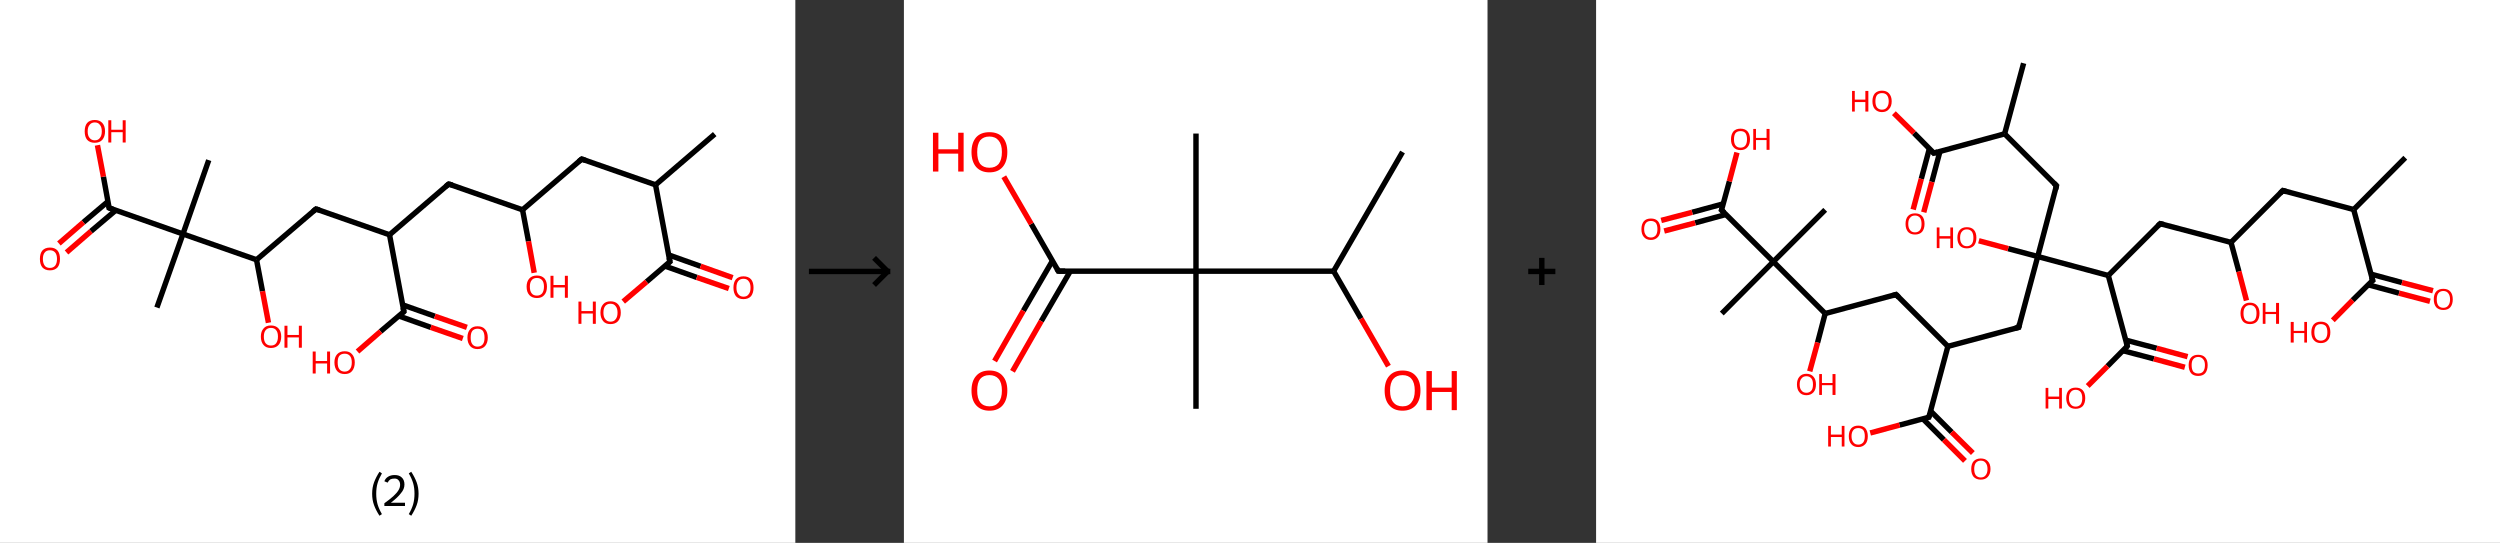 <?xml version='1.0' encoding='ASCII' standalone='yes'?>
<svg xmlns="http://www.w3.org/2000/svg" xmlns:xlink="http://www.w3.org/1999/xlink" version="1.1" width="921.0px" viewBox="0 0 921.0 200.0" height="200.0px">
  <rect x="0" y="0" width="921.0" height="200.0" fill="#333333" stroke="none"/>
  <g>
    <g transform="translate(0, 0) scale(1 1) "><!-- END OF HEADER -->
<rect style="opacity:1.0;fill:#FFFFFF;stroke:none" width="293.0" height="200.0" x="0.0" y="0.0"> </rect>
<path class="bond-0 atom-0 atom-1" d="M 263.3,49.4 L 241.5,68.1" style="fill:none;fill-rule:evenodd;stroke:#000000;stroke-width:2.0px;stroke-linecap:butt;stroke-linejoin:miter;stroke-opacity:1"/>
<path class="bond-1 atom-1 atom-2" d="M 241.5,68.1 L 214.3,58.6" style="fill:none;fill-rule:evenodd;stroke:#000000;stroke-width:2.0px;stroke-linecap:butt;stroke-linejoin:miter;stroke-opacity:1"/>
<path class="bond-2 atom-2 atom-3" d="M 214.3,58.6 L 192.5,77.3" style="fill:none;fill-rule:evenodd;stroke:#000000;stroke-width:2.0px;stroke-linecap:butt;stroke-linejoin:miter;stroke-opacity:1"/>
<path class="bond-3 atom-3 atom-4" d="M 192.5,77.3 L 194.7,88.9" style="fill:none;fill-rule:evenodd;stroke:#000000;stroke-width:2.0px;stroke-linecap:butt;stroke-linejoin:miter;stroke-opacity:1"/>
<path class="bond-3 atom-3 atom-4" d="M 194.7,88.9 L 196.8,100.5" style="fill:none;fill-rule:evenodd;stroke:#FF0000;stroke-width:2.0px;stroke-linecap:butt;stroke-linejoin:miter;stroke-opacity:1"/>
<path class="bond-4 atom-3 atom-5" d="M 192.5,77.3 L 165.3,67.8" style="fill:none;fill-rule:evenodd;stroke:#000000;stroke-width:2.0px;stroke-linecap:butt;stroke-linejoin:miter;stroke-opacity:1"/>
<path class="bond-5 atom-5 atom-6" d="M 165.3,67.8 L 143.5,86.5" style="fill:none;fill-rule:evenodd;stroke:#000000;stroke-width:2.0px;stroke-linecap:butt;stroke-linejoin:miter;stroke-opacity:1"/>
<path class="bond-6 atom-6 atom-7" d="M 143.5,86.5 L 116.4,77.0" style="fill:none;fill-rule:evenodd;stroke:#000000;stroke-width:2.0px;stroke-linecap:butt;stroke-linejoin:miter;stroke-opacity:1"/>
<path class="bond-7 atom-7 atom-8" d="M 116.4,77.0 L 94.5,95.7" style="fill:none;fill-rule:evenodd;stroke:#000000;stroke-width:2.0px;stroke-linecap:butt;stroke-linejoin:miter;stroke-opacity:1"/>
<path class="bond-8 atom-8 atom-9" d="M 94.5,95.7 L 96.7,107.3" style="fill:none;fill-rule:evenodd;stroke:#000000;stroke-width:2.0px;stroke-linecap:butt;stroke-linejoin:miter;stroke-opacity:1"/>
<path class="bond-8 atom-8 atom-9" d="M 96.7,107.3 L 98.9,118.9" style="fill:none;fill-rule:evenodd;stroke:#FF0000;stroke-width:2.0px;stroke-linecap:butt;stroke-linejoin:miter;stroke-opacity:1"/>
<path class="bond-9 atom-8 atom-10" d="M 94.5,95.7 L 67.4,86.2" style="fill:none;fill-rule:evenodd;stroke:#000000;stroke-width:2.0px;stroke-linecap:butt;stroke-linejoin:miter;stroke-opacity:1"/>
<path class="bond-10 atom-10 atom-11" d="M 67.4,86.2 L 76.9,59.0" style="fill:none;fill-rule:evenodd;stroke:#000000;stroke-width:2.0px;stroke-linecap:butt;stroke-linejoin:miter;stroke-opacity:1"/>
<path class="bond-11 atom-10 atom-12" d="M 67.4,86.2 L 57.8,113.3" style="fill:none;fill-rule:evenodd;stroke:#000000;stroke-width:2.0px;stroke-linecap:butt;stroke-linejoin:miter;stroke-opacity:1"/>
<path class="bond-12 atom-10 atom-13" d="M 67.4,86.2 L 40.2,76.6" style="fill:none;fill-rule:evenodd;stroke:#000000;stroke-width:2.0px;stroke-linecap:butt;stroke-linejoin:miter;stroke-opacity:1"/>
<path class="bond-13 atom-13 atom-14" d="M 39.8,74.2 L 30.7,81.9" style="fill:none;fill-rule:evenodd;stroke:#000000;stroke-width:2.0px;stroke-linecap:butt;stroke-linejoin:miter;stroke-opacity:1"/>
<path class="bond-13 atom-13 atom-14" d="M 30.7,81.9 L 21.7,89.7" style="fill:none;fill-rule:evenodd;stroke:#FF0000;stroke-width:2.0px;stroke-linecap:butt;stroke-linejoin:miter;stroke-opacity:1"/>
<path class="bond-13 atom-13 atom-14" d="M 42.6,77.5 L 33.5,85.2" style="fill:none;fill-rule:evenodd;stroke:#000000;stroke-width:2.0px;stroke-linecap:butt;stroke-linejoin:miter;stroke-opacity:1"/>
<path class="bond-13 atom-13 atom-14" d="M 33.5,85.2 L 24.5,93.0" style="fill:none;fill-rule:evenodd;stroke:#FF0000;stroke-width:2.0px;stroke-linecap:butt;stroke-linejoin:miter;stroke-opacity:1"/>
<path class="bond-14 atom-13 atom-15" d="M 40.2,76.6 L 38.1,65.1" style="fill:none;fill-rule:evenodd;stroke:#000000;stroke-width:2.0px;stroke-linecap:butt;stroke-linejoin:miter;stroke-opacity:1"/>
<path class="bond-14 atom-13 atom-15" d="M 38.1,65.1 L 35.9,53.5" style="fill:none;fill-rule:evenodd;stroke:#FF0000;stroke-width:2.0px;stroke-linecap:butt;stroke-linejoin:miter;stroke-opacity:1"/>
<path class="bond-15 atom-6 atom-16" d="M 143.5,86.5 L 148.8,114.8" style="fill:none;fill-rule:evenodd;stroke:#000000;stroke-width:2.0px;stroke-linecap:butt;stroke-linejoin:miter;stroke-opacity:1"/>
<path class="bond-16 atom-16 atom-17" d="M 146.9,116.4 L 158.7,120.6" style="fill:none;fill-rule:evenodd;stroke:#000000;stroke-width:2.0px;stroke-linecap:butt;stroke-linejoin:miter;stroke-opacity:1"/>
<path class="bond-16 atom-16 atom-17" d="M 158.7,120.6 L 170.5,124.7" style="fill:none;fill-rule:evenodd;stroke:#FF0000;stroke-width:2.0px;stroke-linecap:butt;stroke-linejoin:miter;stroke-opacity:1"/>
<path class="bond-16 atom-16 atom-17" d="M 148.3,112.3 L 160.2,116.5" style="fill:none;fill-rule:evenodd;stroke:#000000;stroke-width:2.0px;stroke-linecap:butt;stroke-linejoin:miter;stroke-opacity:1"/>
<path class="bond-16 atom-16 atom-17" d="M 160.2,116.5 L 172.0,120.6" style="fill:none;fill-rule:evenodd;stroke:#FF0000;stroke-width:2.0px;stroke-linecap:butt;stroke-linejoin:miter;stroke-opacity:1"/>
<path class="bond-17 atom-16 atom-18" d="M 148.8,114.8 L 140.2,122.1" style="fill:none;fill-rule:evenodd;stroke:#000000;stroke-width:2.0px;stroke-linecap:butt;stroke-linejoin:miter;stroke-opacity:1"/>
<path class="bond-17 atom-16 atom-18" d="M 140.2,122.1 L 131.7,129.5" style="fill:none;fill-rule:evenodd;stroke:#FF0000;stroke-width:2.0px;stroke-linecap:butt;stroke-linejoin:miter;stroke-opacity:1"/>
<path class="bond-18 atom-1 atom-19" d="M 241.5,68.1 L 246.8,96.4" style="fill:none;fill-rule:evenodd;stroke:#000000;stroke-width:2.0px;stroke-linecap:butt;stroke-linejoin:miter;stroke-opacity:1"/>
<path class="bond-19 atom-19 atom-20" d="M 244.9,98.0 L 256.7,102.2" style="fill:none;fill-rule:evenodd;stroke:#000000;stroke-width:2.0px;stroke-linecap:butt;stroke-linejoin:miter;stroke-opacity:1"/>
<path class="bond-19 atom-19 atom-20" d="M 256.7,102.2 L 268.5,106.3" style="fill:none;fill-rule:evenodd;stroke:#FF0000;stroke-width:2.0px;stroke-linecap:butt;stroke-linejoin:miter;stroke-opacity:1"/>
<path class="bond-19 atom-19 atom-20" d="M 246.3,93.9 L 258.1,98.1" style="fill:none;fill-rule:evenodd;stroke:#000000;stroke-width:2.0px;stroke-linecap:butt;stroke-linejoin:miter;stroke-opacity:1"/>
<path class="bond-19 atom-19 atom-20" d="M 258.1,98.1 L 269.9,102.3" style="fill:none;fill-rule:evenodd;stroke:#FF0000;stroke-width:2.0px;stroke-linecap:butt;stroke-linejoin:miter;stroke-opacity:1"/>
<path class="bond-20 atom-19 atom-21" d="M 246.8,96.4 L 238.2,103.8" style="fill:none;fill-rule:evenodd;stroke:#000000;stroke-width:2.0px;stroke-linecap:butt;stroke-linejoin:miter;stroke-opacity:1"/>
<path class="bond-20 atom-19 atom-21" d="M 238.2,103.8 L 229.6,111.1" style="fill:none;fill-rule:evenodd;stroke:#FF0000;stroke-width:2.0px;stroke-linecap:butt;stroke-linejoin:miter;stroke-opacity:1"/>
<path d="M 215.7,59.1 L 214.3,58.6 L 213.2,59.5" style="fill:none;stroke:#000000;stroke-width:2.0px;stroke-linecap:butt;stroke-linejoin:miter;stroke-opacity:1;"/>
<path d="M 166.7,68.2 L 165.3,67.8 L 164.2,68.7" style="fill:none;stroke:#000000;stroke-width:2.0px;stroke-linecap:butt;stroke-linejoin:miter;stroke-opacity:1;"/>
<path d="M 117.7,77.4 L 116.4,77.0 L 115.3,77.9" style="fill:none;stroke:#000000;stroke-width:2.0px;stroke-linecap:butt;stroke-linejoin:miter;stroke-opacity:1;"/>
<path d="M 41.6,77.1 L 40.2,76.6 L 40.1,76.0" style="fill:none;stroke:#000000;stroke-width:2.0px;stroke-linecap:butt;stroke-linejoin:miter;stroke-opacity:1;"/>
<path d="M 148.5,113.4 L 148.8,114.8 L 148.4,115.2" style="fill:none;stroke:#000000;stroke-width:2.0px;stroke-linecap:butt;stroke-linejoin:miter;stroke-opacity:1;"/>
<path d="M 246.5,95.0 L 246.8,96.4 L 246.3,96.8" style="fill:none;stroke:#000000;stroke-width:2.0px;stroke-linecap:butt;stroke-linejoin:miter;stroke-opacity:1;"/>
<path class="atom-4" d="M 194.0 105.6 Q 194.0 103.7, 195.0 102.6 Q 196.0 101.5, 197.8 101.5 Q 199.6 101.5, 200.6 102.6 Q 201.5 103.7, 201.5 105.6 Q 201.5 107.6, 200.5 108.7 Q 199.6 109.8, 197.8 109.8 Q 196.0 109.8, 195.0 108.7 Q 194.0 107.6, 194.0 105.6 M 197.8 108.9 Q 199.0 108.9, 199.7 108.1 Q 200.4 107.2, 200.4 105.6 Q 200.4 104.0, 199.7 103.2 Q 199.0 102.4, 197.8 102.4 Q 196.5 102.4, 195.9 103.2 Q 195.2 104.0, 195.2 105.6 Q 195.2 107.3, 195.9 108.1 Q 196.5 108.9, 197.8 108.9 " fill="#FF0000"/>
<path class="atom-4" d="M 202.8 101.6 L 203.9 101.6 L 203.9 105.0 L 208.1 105.0 L 208.1 101.6 L 209.2 101.6 L 209.2 109.7 L 208.1 109.7 L 208.1 105.9 L 203.9 105.9 L 203.9 109.7 L 202.8 109.7 L 202.8 101.6 " fill="#FF0000"/>
<path class="atom-9" d="M 96.1 124.0 Q 96.1 122.1, 97.1 121.0 Q 98.0 119.9, 99.8 119.9 Q 101.6 119.9, 102.6 121.0 Q 103.6 122.1, 103.6 124.0 Q 103.6 126.0, 102.6 127.1 Q 101.6 128.2, 99.8 128.2 Q 98.0 128.2, 97.1 127.1 Q 96.1 126.0, 96.1 124.0 M 99.8 127.3 Q 101.1 127.3, 101.7 126.5 Q 102.4 125.6, 102.4 124.0 Q 102.4 122.4, 101.7 121.6 Q 101.1 120.8, 99.8 120.8 Q 98.6 120.8, 97.9 121.6 Q 97.2 122.4, 97.2 124.0 Q 97.2 125.7, 97.9 126.5 Q 98.6 127.3, 99.8 127.3 " fill="#FF0000"/>
<path class="atom-9" d="M 104.8 120.0 L 105.9 120.0 L 105.9 123.4 L 110.1 123.4 L 110.1 120.0 L 111.2 120.0 L 111.2 128.1 L 110.1 128.1 L 110.1 124.3 L 105.9 124.3 L 105.9 128.1 L 104.8 128.1 L 104.8 120.0 " fill="#FF0000"/>
<path class="atom-14" d="M 14.7 95.4 Q 14.7 93.4, 15.6 92.3 Q 16.6 91.2, 18.4 91.2 Q 20.2 91.2, 21.2 92.3 Q 22.1 93.4, 22.1 95.4 Q 22.1 97.4, 21.2 98.5 Q 20.2 99.6, 18.4 99.6 Q 16.6 99.6, 15.6 98.5 Q 14.7 97.4, 14.7 95.4 M 18.4 98.7 Q 19.6 98.7, 20.3 97.9 Q 21.0 97.0, 21.0 95.4 Q 21.0 93.8, 20.3 93.0 Q 19.6 92.2, 18.4 92.2 Q 17.1 92.2, 16.5 93.0 Q 15.8 93.8, 15.8 95.4 Q 15.8 97.0, 16.5 97.9 Q 17.1 98.7, 18.4 98.7 " fill="#FF0000"/>
<path class="atom-15" d="M 31.2 48.4 Q 31.2 46.4, 32.1 45.3 Q 33.1 44.2, 34.9 44.2 Q 36.7 44.2, 37.7 45.3 Q 38.7 46.4, 38.7 48.4 Q 38.7 50.3, 37.7 51.5 Q 36.7 52.6, 34.9 52.6 Q 33.1 52.6, 32.1 51.5 Q 31.2 50.4, 31.2 48.4 M 34.9 51.7 Q 36.2 51.7, 36.8 50.8 Q 37.5 50.0, 37.5 48.4 Q 37.5 46.8, 36.8 46.0 Q 36.2 45.1, 34.9 45.1 Q 33.7 45.1, 33.0 46.0 Q 32.3 46.8, 32.3 48.4 Q 32.3 50.0, 33.0 50.8 Q 33.7 51.7, 34.9 51.7 " fill="#FF0000"/>
<path class="atom-15" d="M 39.9 44.3 L 41.0 44.3 L 41.0 47.8 L 45.2 47.8 L 45.2 44.3 L 46.3 44.3 L 46.3 52.5 L 45.2 52.5 L 45.2 48.7 L 41.0 48.7 L 41.0 52.5 L 39.9 52.5 L 39.9 44.3 " fill="#FF0000"/>
<path class="atom-17" d="M 172.2 124.4 Q 172.2 122.4, 173.2 121.3 Q 174.1 120.2, 175.9 120.2 Q 177.8 120.2, 178.7 121.3 Q 179.7 122.4, 179.7 124.4 Q 179.7 126.3, 178.7 127.5 Q 177.7 128.6, 175.9 128.6 Q 174.2 128.6, 173.2 127.5 Q 172.2 126.3, 172.2 124.4 M 175.9 127.7 Q 177.2 127.7, 177.9 126.8 Q 178.5 126.0, 178.5 124.4 Q 178.5 122.8, 177.9 121.9 Q 177.2 121.1, 175.9 121.1 Q 174.7 121.1, 174.0 121.9 Q 173.4 122.7, 173.4 124.4 Q 173.4 126.0, 174.0 126.8 Q 174.7 127.7, 175.9 127.7 " fill="#FF0000"/>
<path class="atom-18" d="M 115.2 129.5 L 116.3 129.5 L 116.3 133.0 L 120.5 133.0 L 120.5 129.5 L 121.6 129.5 L 121.6 137.6 L 120.5 137.6 L 120.5 133.9 L 116.3 133.9 L 116.3 137.6 L 115.2 137.6 L 115.2 129.5 " fill="#FF0000"/>
<path class="atom-18" d="M 123.2 133.5 Q 123.2 131.6, 124.2 130.5 Q 125.2 129.4, 127.0 129.4 Q 128.8 129.4, 129.7 130.5 Q 130.7 131.6, 130.7 133.5 Q 130.7 135.5, 129.7 136.7 Q 128.8 137.8, 127.0 137.8 Q 125.2 137.8, 124.2 136.7 Q 123.2 135.5, 123.2 133.5 M 127.0 136.9 Q 128.2 136.9, 128.9 136.0 Q 129.6 135.2, 129.6 133.5 Q 129.6 131.9, 128.9 131.1 Q 128.2 130.3, 127.0 130.3 Q 125.7 130.3, 125.0 131.1 Q 124.4 131.9, 124.4 133.5 Q 124.4 135.2, 125.0 136.0 Q 125.7 136.9, 127.0 136.9 " fill="#FF0000"/>
<path class="atom-20" d="M 270.2 106.0 Q 270.2 104.0, 271.1 102.9 Q 272.1 101.8, 273.9 101.8 Q 275.7 101.8, 276.7 102.9 Q 277.6 104.0, 277.6 106.0 Q 277.6 107.9, 276.7 109.1 Q 275.7 110.2, 273.9 110.2 Q 272.1 110.2, 271.1 109.1 Q 270.2 107.9, 270.2 106.0 M 273.9 109.3 Q 275.2 109.3, 275.8 108.4 Q 276.5 107.6, 276.5 106.0 Q 276.5 104.4, 275.8 103.6 Q 275.2 102.7, 273.9 102.7 Q 272.7 102.7, 272.0 103.5 Q 271.3 104.3, 271.3 106.0 Q 271.3 107.6, 272.0 108.4 Q 272.7 109.3, 273.9 109.3 " fill="#FF0000"/>
<path class="atom-21" d="M 213.1 111.1 L 214.2 111.1 L 214.2 114.6 L 218.4 114.6 L 218.4 111.1 L 219.5 111.1 L 219.5 119.3 L 218.4 119.3 L 218.4 115.5 L 214.2 115.5 L 214.2 119.3 L 213.1 119.3 L 213.1 111.1 " fill="#FF0000"/>
<path class="atom-21" d="M 221.2 115.2 Q 221.2 113.2, 222.2 112.1 Q 223.1 111.0, 224.9 111.0 Q 226.7 111.0, 227.7 112.1 Q 228.7 113.2, 228.7 115.2 Q 228.7 117.1, 227.7 118.3 Q 226.7 119.4, 224.9 119.4 Q 223.1 119.4, 222.2 118.3 Q 221.2 117.1, 221.2 115.2 M 224.9 118.5 Q 226.2 118.5, 226.8 117.6 Q 227.5 116.8, 227.5 115.2 Q 227.5 113.6, 226.8 112.8 Q 226.2 111.9, 224.9 111.9 Q 223.7 111.9, 223.0 112.7 Q 222.3 113.5, 222.3 115.2 Q 222.3 116.8, 223.0 117.6 Q 223.7 118.5, 224.9 118.5 " fill="#FF0000"/>
<path class="legend" d="M 137.1 181.9 Q 137.1 179.6, 137.8 177.7 Q 138.5 175.8, 139.8 173.8 L 140.7 174.4 Q 139.6 176.3, 139.1 178.0 Q 138.6 179.7, 138.6 181.9 Q 138.6 184.0, 139.1 185.8 Q 139.6 187.5, 140.7 189.4 L 139.8 190.0 Q 138.5 188.0, 137.8 186.1 Q 137.1 184.2, 137.1 181.9 " fill="#000000"/>
<path class="legend" d="M 141.6 177.3 Q 142.0 176.2, 143.0 175.6 Q 144.0 175.0, 145.4 175.0 Q 147.1 175.0, 148.0 175.9 Q 149.0 176.8, 149.0 178.5 Q 149.0 180.2, 147.7 181.7 Q 146.5 183.3, 144.0 185.2 L 149.2 185.2 L 149.2 186.4 L 141.6 186.4 L 141.6 185.4 Q 143.7 183.9, 144.9 182.8 Q 146.2 181.6, 146.8 180.6 Q 147.4 179.6, 147.4 178.6 Q 147.4 177.5, 146.8 176.9 Q 146.3 176.3, 145.4 176.3 Q 144.4 176.3, 143.8 176.6 Q 143.2 177.0, 142.8 177.8 L 141.6 177.3 " fill="#000000"/>
<path class="legend" d="M 154.2 181.9 Q 154.2 184.2, 153.5 186.1 Q 152.8 188.0, 151.5 190.0 L 150.6 189.4 Q 151.7 187.5, 152.2 185.8 Q 152.7 184.0, 152.7 181.9 Q 152.7 179.7, 152.2 178.0 Q 151.7 176.3, 150.6 174.4 L 151.5 173.8 Q 152.8 175.8, 153.5 177.7 Q 154.2 179.6, 154.2 181.9 " fill="#000000"/>
</g>
    <g transform="translate(293.0, 0) scale(1 1) "><line x1="5" y1="100" x2="35" y2="100" style="stroke:rgb(0,0,0);stroke-width:2"/>
  <line x1="34" y1="100" x2="29" y2="95" style="stroke:rgb(0,0,0);stroke-width:2"/>
  <line x1="34" y1="100" x2="29" y2="105" style="stroke:rgb(0,0,0);stroke-width:2"/>
</g>
    <g transform="translate(333.0, 0) scale(1 1) "><!-- END OF HEADER -->
<rect style="opacity:1.0;fill:#FFFFFF;stroke:none" width="215.0" height="200.0" x="0.0" y="0.0"> </rect>
<path class="bond-0 atom-0 atom-1" d="M 183.7,56.0 L 158.3,99.9" style="fill:none;fill-rule:evenodd;stroke:#000000;stroke-width:2.0px;stroke-linecap:butt;stroke-linejoin:miter;stroke-opacity:1"/>
<path class="bond-1 atom-1 atom-2" d="M 158.3,99.9 L 168.4,117.4" style="fill:none;fill-rule:evenodd;stroke:#000000;stroke-width:2.0px;stroke-linecap:butt;stroke-linejoin:miter;stroke-opacity:1"/>
<path class="bond-1 atom-1 atom-2" d="M 168.4,117.4 L 178.5,134.9" style="fill:none;fill-rule:evenodd;stroke:#FF0000;stroke-width:2.0px;stroke-linecap:butt;stroke-linejoin:miter;stroke-opacity:1"/>
<path class="bond-2 atom-1 atom-3" d="M 158.3,99.9 L 107.6,99.9" style="fill:none;fill-rule:evenodd;stroke:#000000;stroke-width:2.0px;stroke-linecap:butt;stroke-linejoin:miter;stroke-opacity:1"/>
<path class="bond-3 atom-3 atom-4" d="M 107.6,99.9 L 107.6,49.2" style="fill:none;fill-rule:evenodd;stroke:#000000;stroke-width:2.0px;stroke-linecap:butt;stroke-linejoin:miter;stroke-opacity:1"/>
<path class="bond-4 atom-3 atom-5" d="M 107.6,99.9 L 107.6,150.6" style="fill:none;fill-rule:evenodd;stroke:#000000;stroke-width:2.0px;stroke-linecap:butt;stroke-linejoin:miter;stroke-opacity:1"/>
<path class="bond-5 atom-3 atom-6" d="M 107.6,99.9 L 56.9,99.9" style="fill:none;fill-rule:evenodd;stroke:#000000;stroke-width:2.0px;stroke-linecap:butt;stroke-linejoin:miter;stroke-opacity:1"/>
<path class="bond-6 atom-6 atom-7" d="M 54.7,96.1 L 44.0,114.5" style="fill:none;fill-rule:evenodd;stroke:#000000;stroke-width:2.0px;stroke-linecap:butt;stroke-linejoin:miter;stroke-opacity:1"/>
<path class="bond-6 atom-6 atom-7" d="M 44.0,114.5 L 33.4,133.0" style="fill:none;fill-rule:evenodd;stroke:#FF0000;stroke-width:2.0px;stroke-linecap:butt;stroke-linejoin:miter;stroke-opacity:1"/>
<path class="bond-6 atom-6 atom-7" d="M 61.3,99.9 L 50.6,118.3" style="fill:none;fill-rule:evenodd;stroke:#000000;stroke-width:2.0px;stroke-linecap:butt;stroke-linejoin:miter;stroke-opacity:1"/>
<path class="bond-6 atom-6 atom-7" d="M 50.6,118.3 L 40.0,136.8" style="fill:none;fill-rule:evenodd;stroke:#FF0000;stroke-width:2.0px;stroke-linecap:butt;stroke-linejoin:miter;stroke-opacity:1"/>
<path class="bond-7 atom-6 atom-8" d="M 56.9,99.9 L 46.9,82.5" style="fill:none;fill-rule:evenodd;stroke:#000000;stroke-width:2.0px;stroke-linecap:butt;stroke-linejoin:miter;stroke-opacity:1"/>
<path class="bond-7 atom-6 atom-8" d="M 46.9,82.5 L 36.8,65.1" style="fill:none;fill-rule:evenodd;stroke:#FF0000;stroke-width:2.0px;stroke-linecap:butt;stroke-linejoin:miter;stroke-opacity:1"/>
<path d="M 59.4,99.9 L 56.9,99.9 L 56.4,99.0" style="fill:none;stroke:#000000;stroke-width:2.0px;stroke-linecap:butt;stroke-linejoin:miter;stroke-opacity:1;"/>
<path class="atom-2" d="M 177.1 143.9 Q 177.1 140.4, 178.8 138.5 Q 180.5 136.5, 183.7 136.5 Q 186.9 136.5, 188.6 138.5 Q 190.3 140.4, 190.3 143.9 Q 190.3 147.3, 188.6 149.3 Q 186.8 151.3, 183.7 151.3 Q 180.5 151.3, 178.8 149.3 Q 177.1 147.4, 177.1 143.9 M 183.7 149.7 Q 185.9 149.7, 187.0 148.2 Q 188.2 146.7, 188.2 143.9 Q 188.2 141.0, 187.0 139.6 Q 185.9 138.2, 183.7 138.2 Q 181.5 138.2, 180.3 139.6 Q 179.1 141.0, 179.1 143.9 Q 179.1 146.8, 180.3 148.2 Q 181.5 149.7, 183.7 149.7 " fill="#FF0000"/>
<path class="atom-2" d="M 192.5 136.7 L 194.5 136.7 L 194.5 142.8 L 201.8 142.8 L 201.8 136.7 L 203.7 136.7 L 203.7 151.1 L 201.8 151.1 L 201.8 144.4 L 194.5 144.4 L 194.5 151.1 L 192.5 151.1 L 192.5 136.7 " fill="#FF0000"/>
<path class="atom-7" d="M 24.9 143.9 Q 24.9 140.4, 26.6 138.5 Q 28.3 136.5, 31.5 136.5 Q 34.7 136.5, 36.4 138.5 Q 38.1 140.4, 38.1 143.9 Q 38.1 147.3, 36.4 149.3 Q 34.7 151.3, 31.5 151.3 Q 28.4 151.3, 26.6 149.3 Q 24.9 147.4, 24.9 143.9 M 31.5 149.7 Q 33.7 149.7, 34.9 148.2 Q 36.1 146.7, 36.1 143.9 Q 36.1 141.0, 34.9 139.6 Q 33.7 138.2, 31.5 138.2 Q 29.3 138.2, 28.1 139.6 Q 27.0 141.0, 27.0 143.9 Q 27.0 146.8, 28.1 148.2 Q 29.3 149.7, 31.5 149.7 " fill="#FF0000"/>
<path class="atom-8" d="M 10.7 48.9 L 12.7 48.9 L 12.7 55.0 L 20.0 55.0 L 20.0 48.9 L 22.0 48.9 L 22.0 63.2 L 20.0 63.2 L 20.0 56.6 L 12.7 56.6 L 12.7 63.2 L 10.7 63.2 L 10.7 48.9 " fill="#FF0000"/>
<path class="atom-8" d="M 24.9 56.0 Q 24.9 52.6, 26.6 50.6 Q 28.3 48.7, 31.5 48.7 Q 34.7 48.7, 36.4 50.6 Q 38.1 52.6, 38.1 56.0 Q 38.1 59.5, 36.4 61.5 Q 34.7 63.5, 31.5 63.5 Q 28.4 63.5, 26.6 61.5 Q 24.9 59.5, 24.9 56.0 M 31.5 61.8 Q 33.7 61.8, 34.9 60.4 Q 36.1 58.9, 36.1 56.0 Q 36.1 53.2, 34.9 51.8 Q 33.7 50.3, 31.5 50.3 Q 29.3 50.3, 28.1 51.7 Q 27.0 53.2, 27.0 56.0 Q 27.0 58.9, 28.1 60.4 Q 29.3 61.8, 31.5 61.8 " fill="#FF0000"/>
</g>
    <g transform="translate(548.0, 0) scale(1 1) "><line x1="15" y1="100" x2="25" y2="100" style="stroke:rgb(0,0,0);stroke-width:2"/>
  <line x1="20" y1="95" x2="20" y2="105" style="stroke:rgb(0,0,0);stroke-width:2"/>
</g>
    <g transform="translate(588.0, 0) scale(1 1) "><!-- END OF HEADER -->
<rect style="opacity:1.0;fill:#FFFFFF;stroke:none" width="333.0" height="200.0" x="0.0" y="0.0"> </rect>
<path class="bond-0 atom-0 atom-1" d="M 298.1,58.1 L 279.1,77.2" style="fill:none;fill-rule:evenodd;stroke:#000000;stroke-width:2.0px;stroke-linecap:butt;stroke-linejoin:miter;stroke-opacity:1"/>
<path class="bond-1 atom-1 atom-2" d="M 279.1,77.2 L 253.0,70.2" style="fill:none;fill-rule:evenodd;stroke:#000000;stroke-width:2.0px;stroke-linecap:butt;stroke-linejoin:miter;stroke-opacity:1"/>
<path class="bond-2 atom-2 atom-3" d="M 253.0,70.2 L 233.9,89.3" style="fill:none;fill-rule:evenodd;stroke:#000000;stroke-width:2.0px;stroke-linecap:butt;stroke-linejoin:miter;stroke-opacity:1"/>
<path class="bond-3 atom-3 atom-4" d="M 233.9,89.3 L 236.8,100.0" style="fill:none;fill-rule:evenodd;stroke:#000000;stroke-width:2.0px;stroke-linecap:butt;stroke-linejoin:miter;stroke-opacity:1"/>
<path class="bond-3 atom-3 atom-4" d="M 236.8,100.0 L 239.6,110.7" style="fill:none;fill-rule:evenodd;stroke:#FF0000;stroke-width:2.0px;stroke-linecap:butt;stroke-linejoin:miter;stroke-opacity:1"/>
<path class="bond-4 atom-3 atom-5" d="M 233.9,89.3 L 207.8,82.4" style="fill:none;fill-rule:evenodd;stroke:#000000;stroke-width:2.0px;stroke-linecap:butt;stroke-linejoin:miter;stroke-opacity:1"/>
<path class="bond-5 atom-5 atom-6" d="M 207.8,82.4 L 188.7,101.5" style="fill:none;fill-rule:evenodd;stroke:#000000;stroke-width:2.0px;stroke-linecap:butt;stroke-linejoin:miter;stroke-opacity:1"/>
<path class="bond-6 atom-6 atom-7" d="M 188.7,101.5 L 195.7,127.5" style="fill:none;fill-rule:evenodd;stroke:#000000;stroke-width:2.0px;stroke-linecap:butt;stroke-linejoin:miter;stroke-opacity:1"/>
<path class="bond-7 atom-7 atom-8" d="M 194.1,129.2 L 205.5,132.2" style="fill:none;fill-rule:evenodd;stroke:#000000;stroke-width:2.0px;stroke-linecap:butt;stroke-linejoin:miter;stroke-opacity:1"/>
<path class="bond-7 atom-7 atom-8" d="M 205.5,132.2 L 216.9,135.3" style="fill:none;fill-rule:evenodd;stroke:#FF0000;stroke-width:2.0px;stroke-linecap:butt;stroke-linejoin:miter;stroke-opacity:1"/>
<path class="bond-7 atom-7 atom-8" d="M 195.1,125.3 L 206.5,128.3" style="fill:none;fill-rule:evenodd;stroke:#000000;stroke-width:2.0px;stroke-linecap:butt;stroke-linejoin:miter;stroke-opacity:1"/>
<path class="bond-7 atom-7 atom-8" d="M 206.5,128.3 L 217.9,131.4" style="fill:none;fill-rule:evenodd;stroke:#FF0000;stroke-width:2.0px;stroke-linecap:butt;stroke-linejoin:miter;stroke-opacity:1"/>
<path class="bond-8 atom-7 atom-9" d="M 195.7,127.5 L 188.4,134.9" style="fill:none;fill-rule:evenodd;stroke:#000000;stroke-width:2.0px;stroke-linecap:butt;stroke-linejoin:miter;stroke-opacity:1"/>
<path class="bond-8 atom-7 atom-9" d="M 188.4,134.9 L 181.1,142.2" style="fill:none;fill-rule:evenodd;stroke:#FF0000;stroke-width:2.0px;stroke-linecap:butt;stroke-linejoin:miter;stroke-opacity:1"/>
<path class="bond-9 atom-6 atom-10" d="M 188.7,101.5 L 162.7,94.5" style="fill:none;fill-rule:evenodd;stroke:#000000;stroke-width:2.0px;stroke-linecap:butt;stroke-linejoin:miter;stroke-opacity:1"/>
<path class="bond-10 atom-10 atom-11" d="M 162.7,94.5 L 151.8,91.6" style="fill:none;fill-rule:evenodd;stroke:#000000;stroke-width:2.0px;stroke-linecap:butt;stroke-linejoin:miter;stroke-opacity:1"/>
<path class="bond-10 atom-10 atom-11" d="M 151.8,91.6 L 141.0,88.7" style="fill:none;fill-rule:evenodd;stroke:#FF0000;stroke-width:2.0px;stroke-linecap:butt;stroke-linejoin:miter;stroke-opacity:1"/>
<path class="bond-11 atom-10 atom-12" d="M 162.7,94.5 L 169.6,68.4" style="fill:none;fill-rule:evenodd;stroke:#000000;stroke-width:2.0px;stroke-linecap:butt;stroke-linejoin:miter;stroke-opacity:1"/>
<path class="bond-12 atom-12 atom-13" d="M 169.6,68.4 L 150.5,49.3" style="fill:none;fill-rule:evenodd;stroke:#000000;stroke-width:2.0px;stroke-linecap:butt;stroke-linejoin:miter;stroke-opacity:1"/>
<path class="bond-13 atom-13 atom-14" d="M 150.5,49.3 L 157.5,23.3" style="fill:none;fill-rule:evenodd;stroke:#000000;stroke-width:2.0px;stroke-linecap:butt;stroke-linejoin:miter;stroke-opacity:1"/>
<path class="bond-14 atom-13 atom-15" d="M 150.5,49.3 L 124.4,56.4" style="fill:none;fill-rule:evenodd;stroke:#000000;stroke-width:2.0px;stroke-linecap:butt;stroke-linejoin:miter;stroke-opacity:1"/>
<path class="bond-15 atom-15 atom-16" d="M 122.8,54.7 L 119.8,65.9" style="fill:none;fill-rule:evenodd;stroke:#000000;stroke-width:2.0px;stroke-linecap:butt;stroke-linejoin:miter;stroke-opacity:1"/>
<path class="bond-15 atom-15 atom-16" d="M 119.8,65.9 L 116.8,77.2" style="fill:none;fill-rule:evenodd;stroke:#FF0000;stroke-width:2.0px;stroke-linecap:butt;stroke-linejoin:miter;stroke-opacity:1"/>
<path class="bond-15 atom-15 atom-16" d="M 126.7,55.7 L 123.7,67.0" style="fill:none;fill-rule:evenodd;stroke:#000000;stroke-width:2.0px;stroke-linecap:butt;stroke-linejoin:miter;stroke-opacity:1"/>
<path class="bond-15 atom-15 atom-16" d="M 123.7,67.0 L 120.7,78.2" style="fill:none;fill-rule:evenodd;stroke:#FF0000;stroke-width:2.0px;stroke-linecap:butt;stroke-linejoin:miter;stroke-opacity:1"/>
<path class="bond-16 atom-15 atom-17" d="M 124.4,56.4 L 117.1,49.0" style="fill:none;fill-rule:evenodd;stroke:#000000;stroke-width:2.0px;stroke-linecap:butt;stroke-linejoin:miter;stroke-opacity:1"/>
<path class="bond-16 atom-15 atom-17" d="M 117.1,49.0 L 109.7,41.7" style="fill:none;fill-rule:evenodd;stroke:#FF0000;stroke-width:2.0px;stroke-linecap:butt;stroke-linejoin:miter;stroke-opacity:1"/>
<path class="bond-17 atom-10 atom-18" d="M 162.7,94.5 L 155.7,120.6" style="fill:none;fill-rule:evenodd;stroke:#000000;stroke-width:2.0px;stroke-linecap:butt;stroke-linejoin:miter;stroke-opacity:1"/>
<path class="bond-18 atom-18 atom-19" d="M 155.7,120.6 L 129.6,127.6" style="fill:none;fill-rule:evenodd;stroke:#000000;stroke-width:2.0px;stroke-linecap:butt;stroke-linejoin:miter;stroke-opacity:1"/>
<path class="bond-19 atom-19 atom-20" d="M 129.6,127.6 L 110.5,108.5" style="fill:none;fill-rule:evenodd;stroke:#000000;stroke-width:2.0px;stroke-linecap:butt;stroke-linejoin:miter;stroke-opacity:1"/>
<path class="bond-20 atom-20 atom-21" d="M 110.5,108.5 L 84.4,115.5" style="fill:none;fill-rule:evenodd;stroke:#000000;stroke-width:2.0px;stroke-linecap:butt;stroke-linejoin:miter;stroke-opacity:1"/>
<path class="bond-21 atom-21 atom-22" d="M 84.4,115.5 L 81.6,126.2" style="fill:none;fill-rule:evenodd;stroke:#000000;stroke-width:2.0px;stroke-linecap:butt;stroke-linejoin:miter;stroke-opacity:1"/>
<path class="bond-21 atom-21 atom-22" d="M 81.6,126.2 L 78.7,136.8" style="fill:none;fill-rule:evenodd;stroke:#FF0000;stroke-width:2.0px;stroke-linecap:butt;stroke-linejoin:miter;stroke-opacity:1"/>
<path class="bond-22 atom-21 atom-23" d="M 84.4,115.5 L 65.3,96.4" style="fill:none;fill-rule:evenodd;stroke:#000000;stroke-width:2.0px;stroke-linecap:butt;stroke-linejoin:miter;stroke-opacity:1"/>
<path class="bond-23 atom-23 atom-24" d="M 65.3,96.4 L 84.4,77.3" style="fill:none;fill-rule:evenodd;stroke:#000000;stroke-width:2.0px;stroke-linecap:butt;stroke-linejoin:miter;stroke-opacity:1"/>
<path class="bond-24 atom-23 atom-25" d="M 65.3,96.4 L 46.3,115.5" style="fill:none;fill-rule:evenodd;stroke:#000000;stroke-width:2.0px;stroke-linecap:butt;stroke-linejoin:miter;stroke-opacity:1"/>
<path class="bond-25 atom-23 atom-26" d="M 65.3,96.4 L 46.2,77.4" style="fill:none;fill-rule:evenodd;stroke:#000000;stroke-width:2.0px;stroke-linecap:butt;stroke-linejoin:miter;stroke-opacity:1"/>
<path class="bond-26 atom-26 atom-27" d="M 46.8,75.1 L 35.4,78.2" style="fill:none;fill-rule:evenodd;stroke:#000000;stroke-width:2.0px;stroke-linecap:butt;stroke-linejoin:miter;stroke-opacity:1"/>
<path class="bond-26 atom-26 atom-27" d="M 35.4,78.2 L 24.0,81.2" style="fill:none;fill-rule:evenodd;stroke:#FF0000;stroke-width:2.0px;stroke-linecap:butt;stroke-linejoin:miter;stroke-opacity:1"/>
<path class="bond-26 atom-26 atom-27" d="M 47.9,79.0 L 36.5,82.1" style="fill:none;fill-rule:evenodd;stroke:#000000;stroke-width:2.0px;stroke-linecap:butt;stroke-linejoin:miter;stroke-opacity:1"/>
<path class="bond-26 atom-26 atom-27" d="M 36.5,82.1 L 25.1,85.1" style="fill:none;fill-rule:evenodd;stroke:#FF0000;stroke-width:2.0px;stroke-linecap:butt;stroke-linejoin:miter;stroke-opacity:1"/>
<path class="bond-27 atom-26 atom-28" d="M 46.2,77.4 L 49.1,66.8" style="fill:none;fill-rule:evenodd;stroke:#000000;stroke-width:2.0px;stroke-linecap:butt;stroke-linejoin:miter;stroke-opacity:1"/>
<path class="bond-27 atom-26 atom-28" d="M 49.1,66.8 L 51.9,56.2" style="fill:none;fill-rule:evenodd;stroke:#FF0000;stroke-width:2.0px;stroke-linecap:butt;stroke-linejoin:miter;stroke-opacity:1"/>
<path class="bond-28 atom-19 atom-29" d="M 129.6,127.6 L 122.6,153.7" style="fill:none;fill-rule:evenodd;stroke:#000000;stroke-width:2.0px;stroke-linecap:butt;stroke-linejoin:miter;stroke-opacity:1"/>
<path class="bond-29 atom-29 atom-30" d="M 120.4,154.3 L 128.1,162.0" style="fill:none;fill-rule:evenodd;stroke:#000000;stroke-width:2.0px;stroke-linecap:butt;stroke-linejoin:miter;stroke-opacity:1"/>
<path class="bond-29 atom-29 atom-30" d="M 128.1,162.0 L 135.9,169.8" style="fill:none;fill-rule:evenodd;stroke:#FF0000;stroke-width:2.0px;stroke-linecap:butt;stroke-linejoin:miter;stroke-opacity:1"/>
<path class="bond-29 atom-29 atom-30" d="M 123.2,151.4 L 131.0,159.2" style="fill:none;fill-rule:evenodd;stroke:#000000;stroke-width:2.0px;stroke-linecap:butt;stroke-linejoin:miter;stroke-opacity:1"/>
<path class="bond-29 atom-29 atom-30" d="M 131.0,159.2 L 138.8,166.9" style="fill:none;fill-rule:evenodd;stroke:#FF0000;stroke-width:2.0px;stroke-linecap:butt;stroke-linejoin:miter;stroke-opacity:1"/>
<path class="bond-30 atom-29 atom-31" d="M 122.6,153.7 L 111.8,156.6" style="fill:none;fill-rule:evenodd;stroke:#000000;stroke-width:2.0px;stroke-linecap:butt;stroke-linejoin:miter;stroke-opacity:1"/>
<path class="bond-30 atom-29 atom-31" d="M 111.8,156.6 L 101.0,159.5" style="fill:none;fill-rule:evenodd;stroke:#FF0000;stroke-width:2.0px;stroke-linecap:butt;stroke-linejoin:miter;stroke-opacity:1"/>
<path class="bond-31 atom-1 atom-32" d="M 279.1,77.2 L 286.1,103.3" style="fill:none;fill-rule:evenodd;stroke:#000000;stroke-width:2.0px;stroke-linecap:butt;stroke-linejoin:miter;stroke-opacity:1"/>
<path class="bond-32 atom-32 atom-33" d="M 284.4,104.9 L 295.8,108.0" style="fill:none;fill-rule:evenodd;stroke:#000000;stroke-width:2.0px;stroke-linecap:butt;stroke-linejoin:miter;stroke-opacity:1"/>
<path class="bond-32 atom-32 atom-33" d="M 295.8,108.0 L 307.2,111.0" style="fill:none;fill-rule:evenodd;stroke:#FF0000;stroke-width:2.0px;stroke-linecap:butt;stroke-linejoin:miter;stroke-opacity:1"/>
<path class="bond-32 atom-32 atom-33" d="M 285.5,101.0 L 296.9,104.1" style="fill:none;fill-rule:evenodd;stroke:#000000;stroke-width:2.0px;stroke-linecap:butt;stroke-linejoin:miter;stroke-opacity:1"/>
<path class="bond-32 atom-32 atom-33" d="M 296.9,104.1 L 308.3,107.1" style="fill:none;fill-rule:evenodd;stroke:#FF0000;stroke-width:2.0px;stroke-linecap:butt;stroke-linejoin:miter;stroke-opacity:1"/>
<path class="bond-33 atom-32 atom-34" d="M 286.1,103.3 L 278.7,110.6" style="fill:none;fill-rule:evenodd;stroke:#000000;stroke-width:2.0px;stroke-linecap:butt;stroke-linejoin:miter;stroke-opacity:1"/>
<path class="bond-33 atom-32 atom-34" d="M 278.7,110.6 L 271.4,118.0" style="fill:none;fill-rule:evenodd;stroke:#FF0000;stroke-width:2.0px;stroke-linecap:butt;stroke-linejoin:miter;stroke-opacity:1"/>
<path d="M 254.3,70.6 L 253.0,70.2 L 252.0,71.2" style="fill:none;stroke:#000000;stroke-width:2.0px;stroke-linecap:butt;stroke-linejoin:miter;stroke-opacity:1;"/>
<path d="M 209.1,82.7 L 207.8,82.4 L 206.9,83.3" style="fill:none;stroke:#000000;stroke-width:2.0px;stroke-linecap:butt;stroke-linejoin:miter;stroke-opacity:1;"/>
<path d="M 195.4,126.2 L 195.7,127.5 L 195.4,127.9" style="fill:none;stroke:#000000;stroke-width:2.0px;stroke-linecap:butt;stroke-linejoin:miter;stroke-opacity:1;"/>
<path d="M 169.3,69.7 L 169.6,68.4 L 168.7,67.5" style="fill:none;stroke:#000000;stroke-width:2.0px;stroke-linecap:butt;stroke-linejoin:miter;stroke-opacity:1;"/>
<path d="M 125.8,56.0 L 124.4,56.4 L 124.1,56.0" style="fill:none;stroke:#000000;stroke-width:2.0px;stroke-linecap:butt;stroke-linejoin:miter;stroke-opacity:1;"/>
<path d="M 156.0,119.3 L 155.7,120.6 L 154.4,120.9" style="fill:none;stroke:#000000;stroke-width:2.0px;stroke-linecap:butt;stroke-linejoin:miter;stroke-opacity:1;"/>
<path d="M 111.5,109.5 L 110.5,108.5 L 109.2,108.9" style="fill:none;stroke:#000000;stroke-width:2.0px;stroke-linecap:butt;stroke-linejoin:miter;stroke-opacity:1;"/>
<path d="M 47.2,78.3 L 46.2,77.4 L 46.4,76.8" style="fill:none;stroke:#000000;stroke-width:2.0px;stroke-linecap:butt;stroke-linejoin:miter;stroke-opacity:1;"/>
<path d="M 123.0,152.4 L 122.6,153.7 L 122.1,153.8" style="fill:none;stroke:#000000;stroke-width:2.0px;stroke-linecap:butt;stroke-linejoin:miter;stroke-opacity:1;"/>
<path d="M 285.7,102.0 L 286.1,103.3 L 285.7,103.6" style="fill:none;stroke:#000000;stroke-width:2.0px;stroke-linecap:butt;stroke-linejoin:miter;stroke-opacity:1;"/>
<path class="atom-4" d="M 237.4 115.4 Q 237.4 113.6, 238.3 112.6 Q 239.2 111.5, 240.9 111.5 Q 242.6 111.5, 243.5 112.6 Q 244.4 113.6, 244.4 115.4 Q 244.4 117.3, 243.5 118.4 Q 242.6 119.4, 240.9 119.4 Q 239.2 119.4, 238.3 118.4 Q 237.4 117.3, 237.4 115.4 M 240.9 118.5 Q 242.1 118.5, 242.7 117.8 Q 243.3 117.0, 243.3 115.4 Q 243.3 113.9, 242.7 113.2 Q 242.1 112.4, 240.9 112.4 Q 239.7 112.4, 239.1 113.2 Q 238.5 113.9, 238.5 115.4 Q 238.5 117.0, 239.1 117.8 Q 239.7 118.5, 240.9 118.5 " fill="#FF0000"/>
<path class="atom-4" d="M 245.6 111.6 L 246.6 111.6 L 246.6 114.9 L 250.5 114.9 L 250.5 111.6 L 251.6 111.6 L 251.6 119.3 L 250.5 119.3 L 250.5 115.7 L 246.6 115.7 L 246.6 119.3 L 245.6 119.3 L 245.6 111.6 " fill="#FF0000"/>
<path class="atom-8" d="M 218.3 134.5 Q 218.3 132.7, 219.2 131.7 Q 220.1 130.7, 221.8 130.7 Q 223.5 130.7, 224.4 131.7 Q 225.3 132.7, 225.3 134.5 Q 225.3 136.4, 224.4 137.5 Q 223.5 138.5, 221.8 138.5 Q 220.1 138.5, 219.2 137.5 Q 218.3 136.4, 218.3 134.5 M 221.8 137.6 Q 223.0 137.6, 223.6 136.9 Q 224.3 136.1, 224.3 134.5 Q 224.3 133.0, 223.6 132.3 Q 223.0 131.5, 221.8 131.5 Q 220.7 131.5, 220.0 132.3 Q 219.4 133.0, 219.4 134.5 Q 219.4 136.1, 220.0 136.9 Q 220.7 137.6, 221.8 137.6 " fill="#FF0000"/>
<path class="atom-9" d="M 165.6 142.9 L 166.6 142.9 L 166.6 146.1 L 170.6 146.1 L 170.6 142.9 L 171.6 142.9 L 171.6 150.5 L 170.6 150.5 L 170.6 147.0 L 166.6 147.0 L 166.6 150.5 L 165.6 150.5 L 165.6 142.9 " fill="#FF0000"/>
<path class="atom-9" d="M 173.2 146.7 Q 173.2 144.8, 174.1 143.8 Q 175.0 142.8, 176.7 142.8 Q 178.4 142.8, 179.3 143.8 Q 180.2 144.8, 180.2 146.7 Q 180.2 148.5, 179.3 149.6 Q 178.3 150.6, 176.7 150.6 Q 175.0 150.6, 174.1 149.6 Q 173.2 148.5, 173.2 146.7 M 176.7 149.8 Q 177.8 149.8, 178.5 149.0 Q 179.1 148.2, 179.1 146.7 Q 179.1 145.2, 178.5 144.4 Q 177.8 143.6, 176.7 143.6 Q 175.5 143.6, 174.9 144.4 Q 174.2 145.2, 174.2 146.7 Q 174.2 148.2, 174.9 149.0 Q 175.5 149.8, 176.7 149.8 " fill="#FF0000"/>
<path class="atom-11" d="M 125.5 83.8 L 126.5 83.8 L 126.5 87.0 L 130.5 87.0 L 130.5 83.8 L 131.5 83.8 L 131.5 91.4 L 130.5 91.4 L 130.5 87.9 L 126.5 87.9 L 126.5 91.4 L 125.5 91.4 L 125.5 83.8 " fill="#FF0000"/>
<path class="atom-11" d="M 133.1 87.6 Q 133.1 85.7, 134.0 84.7 Q 134.9 83.7, 136.6 83.7 Q 138.3 83.7, 139.2 84.7 Q 140.1 85.7, 140.1 87.6 Q 140.1 89.4, 139.2 90.5 Q 138.2 91.5, 136.6 91.5 Q 134.9 91.5, 134.0 90.5 Q 133.1 89.4, 133.1 87.6 M 136.6 90.7 Q 137.7 90.7, 138.4 89.9 Q 139.0 89.1, 139.0 87.6 Q 139.0 86.1, 138.4 85.3 Q 137.7 84.5, 136.6 84.5 Q 135.4 84.5, 134.8 85.3 Q 134.1 86.0, 134.1 87.6 Q 134.1 89.1, 134.8 89.9 Q 135.4 90.7, 136.6 90.7 " fill="#FF0000"/>
<path class="atom-16" d="M 114.0 82.5 Q 114.0 80.6, 114.9 79.6 Q 115.8 78.6, 117.5 78.6 Q 119.2 78.6, 120.1 79.6 Q 121.0 80.6, 121.0 82.5 Q 121.0 84.3, 120.1 85.4 Q 119.2 86.4, 117.5 86.4 Q 115.8 86.4, 114.9 85.4 Q 114.0 84.3, 114.0 82.5 M 117.5 85.6 Q 118.6 85.6, 119.3 84.8 Q 119.9 84.0, 119.9 82.5 Q 119.9 81.0, 119.3 80.2 Q 118.6 79.4, 117.5 79.4 Q 116.3 79.4, 115.7 80.2 Q 115.0 80.9, 115.0 82.5 Q 115.0 84.0, 115.7 84.8 Q 116.3 85.6, 117.5 85.6 " fill="#FF0000"/>
<path class="atom-17" d="M 94.3 33.5 L 95.3 33.5 L 95.3 36.7 L 99.2 36.7 L 99.2 33.5 L 100.3 33.5 L 100.3 41.1 L 99.2 41.1 L 99.2 37.6 L 95.3 37.6 L 95.3 41.1 L 94.3 41.1 L 94.3 33.5 " fill="#FF0000"/>
<path class="atom-17" d="M 101.8 37.3 Q 101.8 35.5, 102.7 34.4 Q 103.7 33.4, 105.3 33.4 Q 107.0 33.4, 107.9 34.4 Q 108.9 35.5, 108.9 37.3 Q 108.9 39.2, 107.9 40.2 Q 107.0 41.3, 105.3 41.3 Q 103.7 41.3, 102.7 40.2 Q 101.8 39.2, 101.8 37.3 M 105.3 40.4 Q 106.5 40.4, 107.1 39.6 Q 107.8 38.8, 107.8 37.3 Q 107.8 35.8, 107.1 35.0 Q 106.5 34.3, 105.3 34.3 Q 104.2 34.3, 103.5 35.0 Q 102.9 35.8, 102.9 37.3 Q 102.9 38.8, 103.5 39.6 Q 104.2 40.4, 105.3 40.4 " fill="#FF0000"/>
<path class="atom-22" d="M 74.0 141.6 Q 74.0 139.8, 74.9 138.8 Q 75.8 137.7, 77.5 137.7 Q 79.2 137.7, 80.1 138.8 Q 81.0 139.8, 81.0 141.6 Q 81.0 143.5, 80.1 144.5 Q 79.1 145.6, 77.5 145.6 Q 75.8 145.6, 74.9 144.5 Q 74.0 143.5, 74.0 141.6 M 77.5 144.7 Q 78.6 144.7, 79.3 143.9 Q 79.9 143.2, 79.9 141.6 Q 79.9 140.1, 79.3 139.4 Q 78.6 138.6, 77.5 138.6 Q 76.3 138.6, 75.7 139.4 Q 75.0 140.1, 75.0 141.6 Q 75.0 143.2, 75.7 143.9 Q 76.3 144.7, 77.5 144.7 " fill="#FF0000"/>
<path class="atom-22" d="M 82.2 137.8 L 83.2 137.8 L 83.2 141.1 L 87.1 141.1 L 87.1 137.8 L 88.2 137.8 L 88.2 145.5 L 87.1 145.5 L 87.1 141.9 L 83.2 141.9 L 83.2 145.5 L 82.2 145.5 L 82.2 137.8 " fill="#FF0000"/>
<path class="atom-27" d="M 16.7 84.4 Q 16.7 82.6, 17.6 81.5 Q 18.5 80.5, 20.2 80.5 Q 21.9 80.5, 22.8 81.5 Q 23.7 82.6, 23.7 84.4 Q 23.7 86.3, 22.8 87.3 Q 21.8 88.4, 20.2 88.4 Q 18.5 88.4, 17.6 87.3 Q 16.7 86.3, 16.7 84.4 M 20.2 87.5 Q 21.3 87.5, 22.0 86.7 Q 22.6 85.9, 22.6 84.4 Q 22.6 82.9, 22.0 82.1 Q 21.3 81.4, 20.2 81.4 Q 19.0 81.4, 18.4 82.1 Q 17.7 82.9, 17.7 84.4 Q 17.7 85.9, 18.4 86.7 Q 19.0 87.5, 20.2 87.5 " fill="#FF0000"/>
<path class="atom-28" d="M 49.7 51.3 Q 49.7 49.5, 50.6 48.4 Q 51.5 47.4, 53.2 47.4 Q 54.9 47.4, 55.8 48.4 Q 56.7 49.5, 56.7 51.3 Q 56.7 53.2, 55.8 54.2 Q 54.9 55.3, 53.2 55.3 Q 51.5 55.3, 50.6 54.2 Q 49.7 53.2, 49.7 51.3 M 53.2 54.4 Q 54.4 54.4, 55.0 53.6 Q 55.6 52.8, 55.6 51.3 Q 55.6 49.8, 55.0 49.0 Q 54.4 48.3, 53.2 48.3 Q 52.0 48.3, 51.4 49.0 Q 50.8 49.8, 50.8 51.3 Q 50.8 52.9, 51.4 53.6 Q 52.0 54.4, 53.2 54.4 " fill="#FF0000"/>
<path class="atom-28" d="M 57.9 47.5 L 58.9 47.5 L 58.9 50.8 L 62.8 50.8 L 62.8 47.5 L 63.9 47.5 L 63.9 55.2 L 62.8 55.2 L 62.8 51.6 L 58.9 51.6 L 58.9 55.2 L 57.9 55.2 L 57.9 47.5 " fill="#FF0000"/>
<path class="atom-30" d="M 138.2 172.8 Q 138.2 170.9, 139.1 169.9 Q 140.1 168.9, 141.7 168.9 Q 143.4 168.9, 144.3 169.9 Q 145.3 170.9, 145.3 172.8 Q 145.3 174.6, 144.3 175.7 Q 143.4 176.7, 141.7 176.7 Q 140.1 176.7, 139.1 175.7 Q 138.2 174.6, 138.2 172.8 M 141.7 175.9 Q 142.9 175.9, 143.5 175.1 Q 144.2 174.3, 144.2 172.8 Q 144.2 171.3, 143.5 170.5 Q 142.9 169.7, 141.7 169.7 Q 140.6 169.7, 139.9 170.5 Q 139.3 171.3, 139.3 172.8 Q 139.3 174.3, 139.9 175.1 Q 140.6 175.9, 141.7 175.9 " fill="#FF0000"/>
<path class="atom-31" d="M 85.5 156.9 L 86.5 156.9 L 86.5 160.1 L 90.5 160.1 L 90.5 156.9 L 91.5 156.9 L 91.5 164.5 L 90.5 164.5 L 90.5 161.0 L 86.5 161.0 L 86.5 164.5 L 85.5 164.5 L 85.5 156.9 " fill="#FF0000"/>
<path class="atom-31" d="M 93.1 160.7 Q 93.1 158.9, 94.0 157.8 Q 94.9 156.8, 96.6 156.8 Q 98.3 156.8, 99.2 157.8 Q 100.1 158.9, 100.1 160.7 Q 100.1 162.6, 99.2 163.6 Q 98.2 164.7, 96.6 164.7 Q 94.9 164.7, 94.0 163.6 Q 93.1 162.6, 93.1 160.7 M 96.6 163.8 Q 97.7 163.8, 98.4 163.0 Q 99.0 162.2, 99.0 160.7 Q 99.0 159.2, 98.4 158.4 Q 97.7 157.7, 96.6 157.7 Q 95.4 157.7, 94.8 158.4 Q 94.1 159.2, 94.1 160.7 Q 94.1 162.2, 94.8 163.0 Q 95.4 163.8, 96.6 163.8 " fill="#FF0000"/>
<path class="atom-33" d="M 308.6 110.3 Q 308.6 108.4, 309.5 107.4 Q 310.4 106.4, 312.1 106.4 Q 313.8 106.4, 314.7 107.4 Q 315.6 108.4, 315.6 110.3 Q 315.6 112.1, 314.7 113.2 Q 313.8 114.2, 312.1 114.2 Q 310.5 114.2, 309.5 113.2 Q 308.6 112.1, 308.6 110.3 M 312.1 113.4 Q 313.3 113.4, 313.9 112.6 Q 314.6 111.8, 314.6 110.3 Q 314.6 108.8, 313.9 108.0 Q 313.3 107.2, 312.1 107.2 Q 311.0 107.2, 310.3 108.0 Q 309.7 108.8, 309.7 110.3 Q 309.7 111.8, 310.3 112.6 Q 311.0 113.4, 312.1 113.4 " fill="#FF0000"/>
<path class="atom-34" d="M 255.9 118.6 L 257.0 118.6 L 257.0 121.9 L 260.9 121.9 L 260.9 118.6 L 261.9 118.6 L 261.9 126.2 L 260.9 126.2 L 260.9 122.7 L 257.0 122.7 L 257.0 126.2 L 255.9 126.2 L 255.9 118.6 " fill="#FF0000"/>
<path class="atom-34" d="M 263.5 122.4 Q 263.5 120.6, 264.4 119.5 Q 265.3 118.5, 267.0 118.5 Q 268.7 118.5, 269.6 119.5 Q 270.5 120.6, 270.5 122.4 Q 270.5 124.3, 269.6 125.3 Q 268.7 126.4, 267.0 126.4 Q 265.3 126.4, 264.4 125.3 Q 263.5 124.3, 263.5 122.4 M 267.0 125.5 Q 268.1 125.5, 268.8 124.7 Q 269.4 123.9, 269.4 122.4 Q 269.4 120.9, 268.8 120.1 Q 268.1 119.4, 267.0 119.4 Q 265.8 119.4, 265.2 120.1 Q 264.6 120.9, 264.6 122.4 Q 264.6 123.9, 265.2 124.7 Q 265.8 125.5, 267.0 125.5 " fill="#FF0000"/>
</g>
  </g>
</svg>
